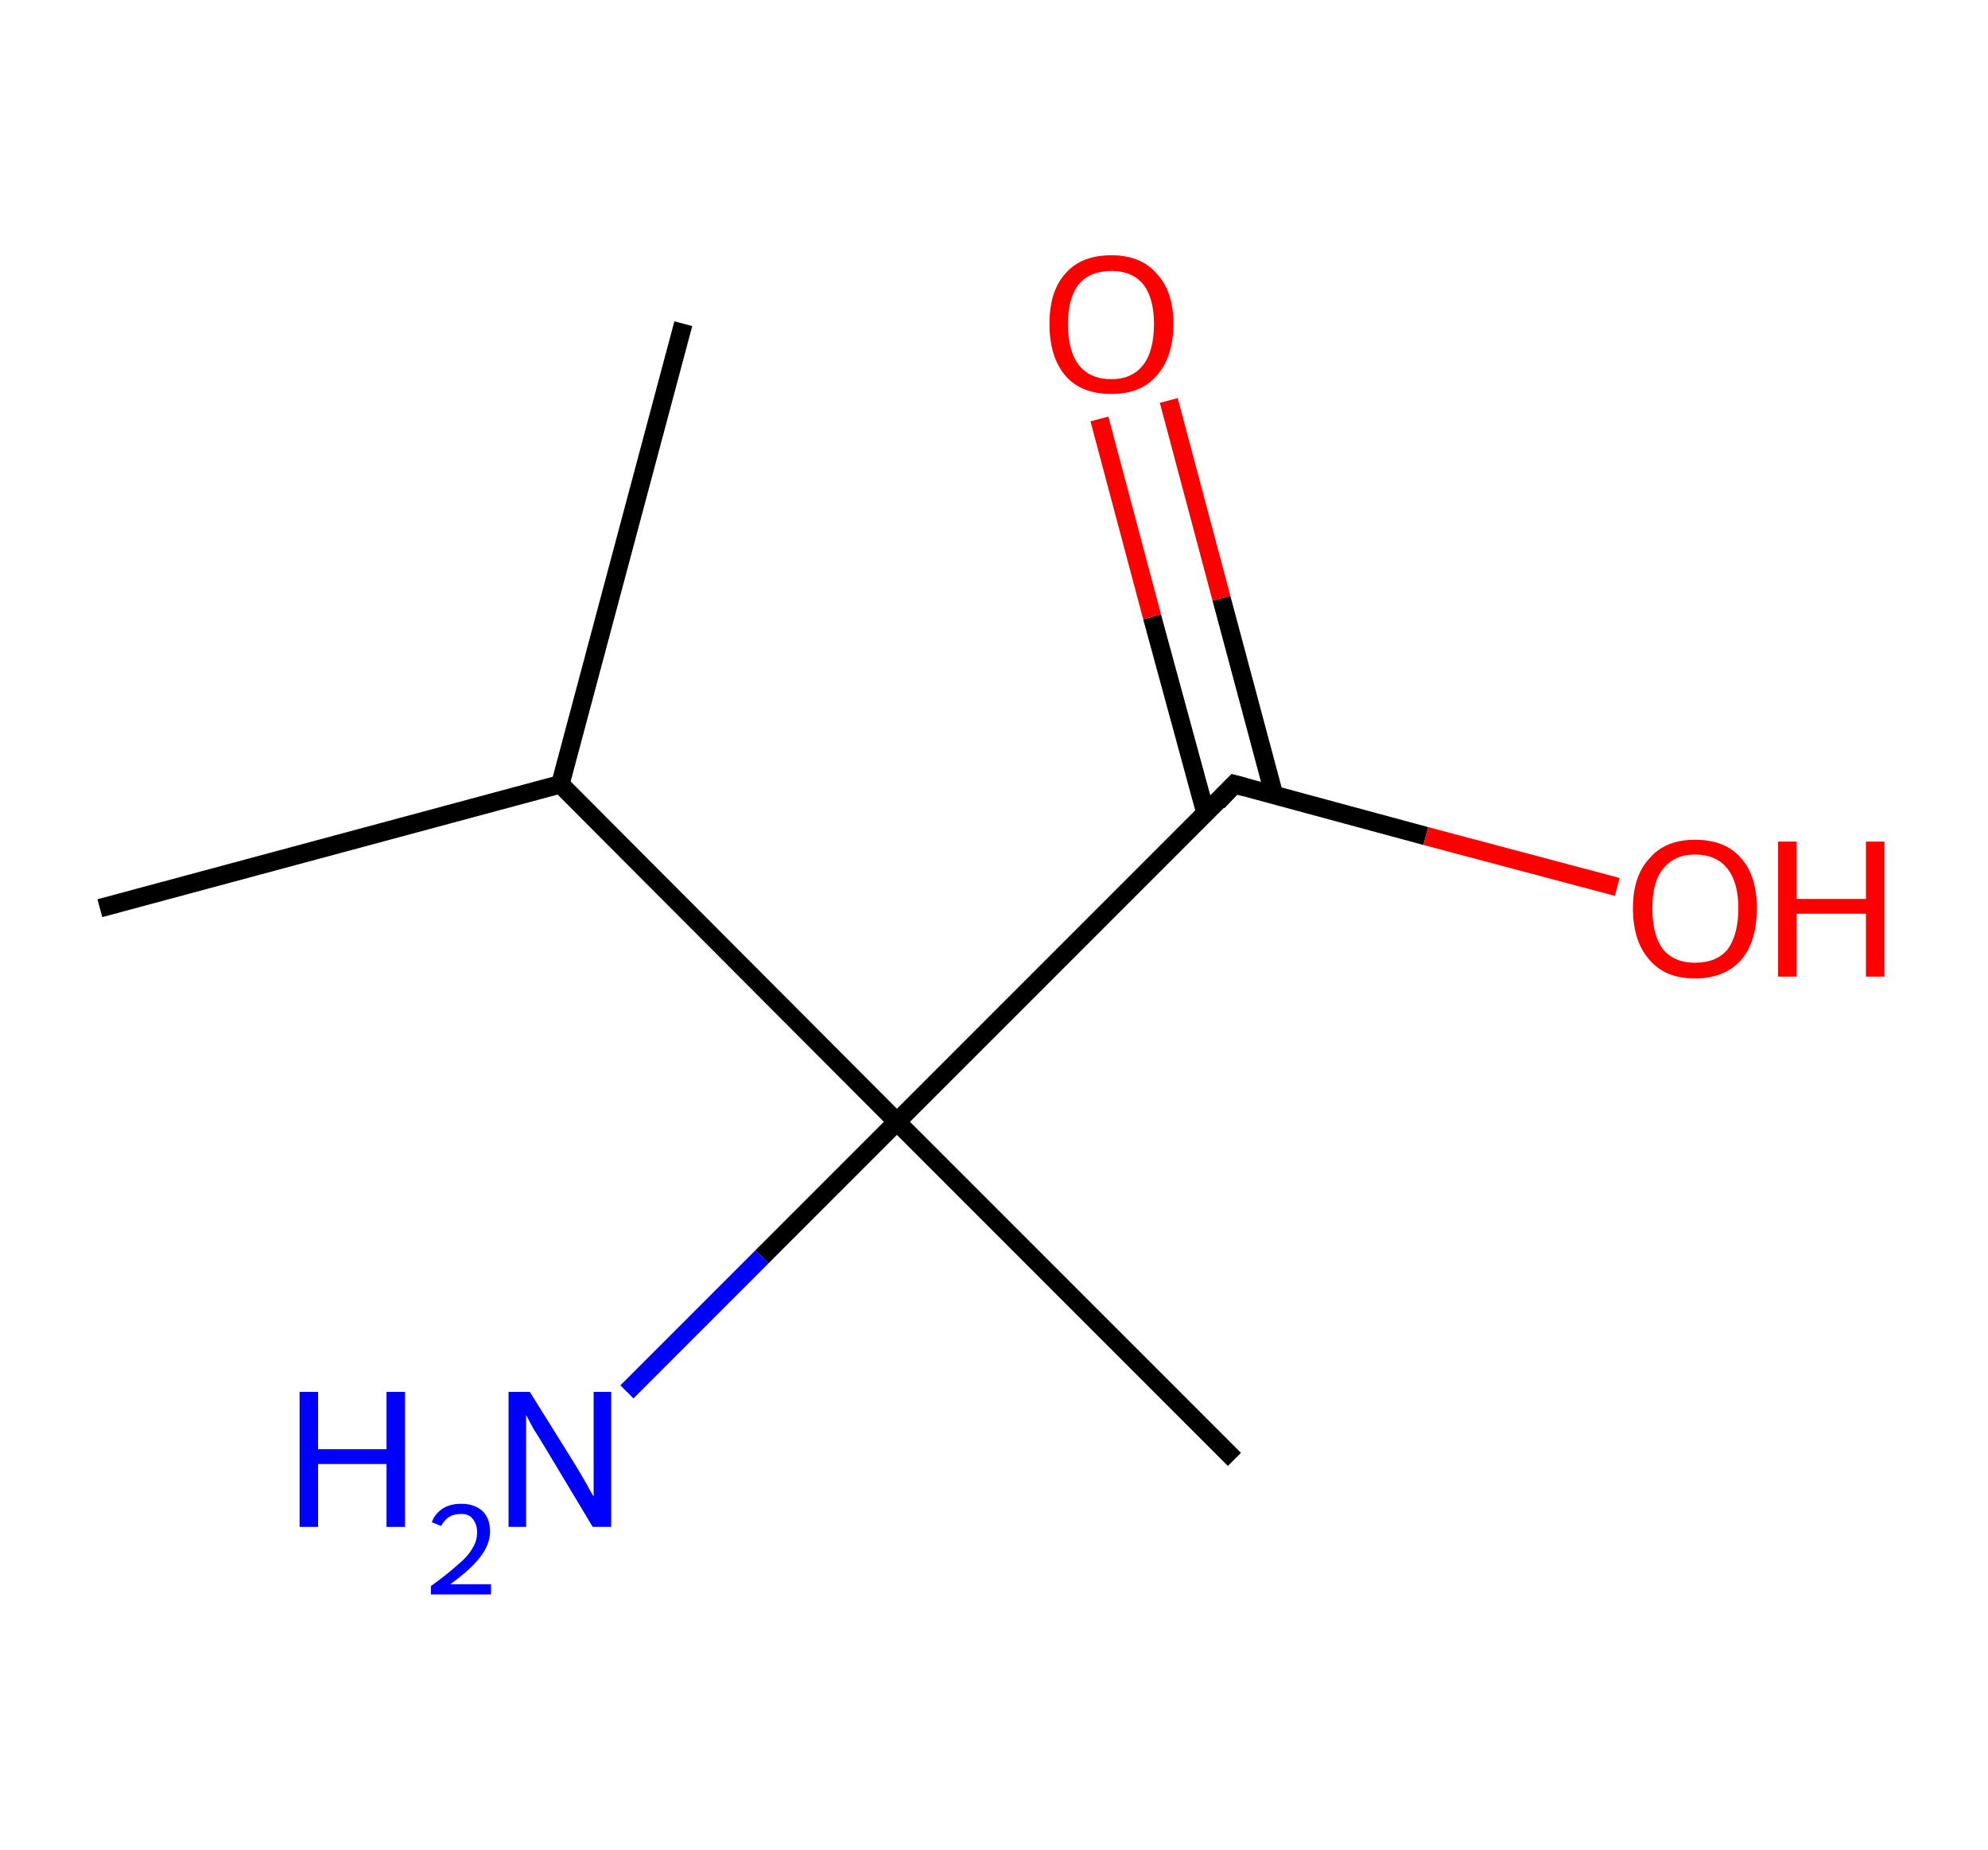 <?xml version='1.0' encoding='ASCII' standalone='yes'?>
<svg xmlns="http://www.w3.org/2000/svg" xmlns:rdkit="http://www.rdkit.org/xml" xmlns:xlink="http://www.w3.org/1999/xlink" version="1.1" baseProfile="full" xml:space="preserve" width="215px" height="200px" viewBox="0 0 215 200">
<!-- END OF HEADER -->
<rect style="opacity:1.0;fill:#FFFFFF;stroke:none" width="215.0" height="200.0" x="0.0" y="0.0"> </rect>
<path class="bond-0 atom-0 atom-1" d="M 73.9,35.0 L 60.6,84.8" style="fill:none;fill-rule:evenodd;stroke:#000000;stroke-width:2.0px;stroke-linecap:butt;stroke-linejoin:miter;stroke-opacity:1"/>
<path class="bond-1 atom-1 atom-2" d="M 60.6,84.8 L 10.8,98.2" style="fill:none;fill-rule:evenodd;stroke:#000000;stroke-width:2.0px;stroke-linecap:butt;stroke-linejoin:miter;stroke-opacity:1"/>
<path class="bond-2 atom-1 atom-3" d="M 60.6,84.8 L 97.0,121.3" style="fill:none;fill-rule:evenodd;stroke:#000000;stroke-width:2.0px;stroke-linecap:butt;stroke-linejoin:miter;stroke-opacity:1"/>
<path class="bond-3 atom-3 atom-4" d="M 97.0,121.3 L 133.5,157.8" style="fill:none;fill-rule:evenodd;stroke:#000000;stroke-width:2.0px;stroke-linecap:butt;stroke-linejoin:miter;stroke-opacity:1"/>
<path class="bond-4 atom-3 atom-5" d="M 97.0,121.3 L 82.4,135.9" style="fill:none;fill-rule:evenodd;stroke:#000000;stroke-width:2.0px;stroke-linecap:butt;stroke-linejoin:miter;stroke-opacity:1"/>
<path class="bond-4 atom-3 atom-5" d="M 82.4,135.9 L 67.8,150.5" style="fill:none;fill-rule:evenodd;stroke:#0000FF;stroke-width:2.0px;stroke-linecap:butt;stroke-linejoin:miter;stroke-opacity:1"/>
<path class="bond-5 atom-3 atom-6" d="M 97.0,121.3 L 133.5,84.8" style="fill:none;fill-rule:evenodd;stroke:#000000;stroke-width:2.0px;stroke-linecap:butt;stroke-linejoin:miter;stroke-opacity:1"/>
<path class="bond-6 atom-6 atom-7" d="M 137.8,86.0 L 132.1,64.7" style="fill:none;fill-rule:evenodd;stroke:#000000;stroke-width:2.0px;stroke-linecap:butt;stroke-linejoin:miter;stroke-opacity:1"/>
<path class="bond-6 atom-6 atom-7" d="M 132.1,64.7 L 126.4,43.3" style="fill:none;fill-rule:evenodd;stroke:#FF0000;stroke-width:2.0px;stroke-linecap:butt;stroke-linejoin:miter;stroke-opacity:1"/>
<path class="bond-6 atom-6 atom-7" d="M 130.4,88.0 L 124.6,66.7" style="fill:none;fill-rule:evenodd;stroke:#000000;stroke-width:2.0px;stroke-linecap:butt;stroke-linejoin:miter;stroke-opacity:1"/>
<path class="bond-6 atom-6 atom-7" d="M 124.6,66.7 L 118.9,45.3" style="fill:none;fill-rule:evenodd;stroke:#FF0000;stroke-width:2.0px;stroke-linecap:butt;stroke-linejoin:miter;stroke-opacity:1"/>
<path class="bond-7 atom-6 atom-8" d="M 133.5,84.8 L 154.2,90.4" style="fill:none;fill-rule:evenodd;stroke:#000000;stroke-width:2.0px;stroke-linecap:butt;stroke-linejoin:miter;stroke-opacity:1"/>
<path class="bond-7 atom-6 atom-8" d="M 154.2,90.4 L 174.9,95.9" style="fill:none;fill-rule:evenodd;stroke:#FF0000;stroke-width:2.0px;stroke-linecap:butt;stroke-linejoin:miter;stroke-opacity:1"/>
<path d="M 131.7,86.7 L 133.5,84.8 L 134.6,85.1" style="fill:none;stroke:#000000;stroke-width:2.0px;stroke-linecap:butt;stroke-linejoin:miter;stroke-opacity:1;"/>
<path class="atom-5" d="M 32.4 150.5 L 34.4 150.5 L 34.4 156.7 L 41.8 156.7 L 41.8 150.5 L 43.8 150.5 L 43.8 165.1 L 41.8 165.1 L 41.8 158.3 L 34.4 158.3 L 34.4 165.1 L 32.4 165.1 L 32.4 150.5 " fill="#0000FF"/>
<path class="atom-5" d="M 46.7 164.6 Q 47.0 163.7, 47.9 163.1 Q 48.7 162.6, 49.9 162.6 Q 51.3 162.6, 52.2 163.4 Q 53.0 164.2, 53.0 165.6 Q 53.0 167.0, 51.9 168.4 Q 50.9 169.7, 48.7 171.3 L 53.1 171.3 L 53.1 172.4 L 46.6 172.4 L 46.6 171.5 Q 48.4 170.2, 49.5 169.2 Q 50.6 168.3, 51.1 167.4 Q 51.6 166.6, 51.6 165.7 Q 51.6 164.8, 51.1 164.2 Q 50.7 163.7, 49.9 163.7 Q 49.1 163.7, 48.6 164.0 Q 48.1 164.3, 47.7 165.0 L 46.7 164.6 " fill="#0000FF"/>
<path class="atom-5" d="M 57.3 150.5 L 62.1 158.2 Q 62.6 159.0, 63.4 160.4 Q 64.1 161.7, 64.2 161.8 L 64.2 150.5 L 66.1 150.5 L 66.1 165.1 L 64.1 165.1 L 59.0 156.6 Q 58.4 155.6, 57.7 154.5 Q 57.1 153.4, 56.9 153.0 L 56.9 165.1 L 55.0 165.1 L 55.0 150.5 L 57.3 150.5 " fill="#0000FF"/>
<path class="atom-7" d="M 113.5 35.0 Q 113.5 31.5, 115.2 29.6 Q 116.9 27.6, 120.2 27.6 Q 123.4 27.6, 125.1 29.6 Q 126.9 31.5, 126.9 35.0 Q 126.9 38.6, 125.1 40.6 Q 123.4 42.6, 120.2 42.6 Q 116.9 42.6, 115.2 40.6 Q 113.5 38.6, 113.5 35.0 M 120.2 41.0 Q 122.4 41.0, 123.6 39.5 Q 124.8 38.0, 124.8 35.0 Q 124.8 32.2, 123.6 30.7 Q 122.4 29.3, 120.2 29.3 Q 117.9 29.3, 116.7 30.7 Q 115.5 32.2, 115.5 35.0 Q 115.5 38.0, 116.7 39.5 Q 117.9 41.0, 120.2 41.0 " fill="#FF0000"/>
<path class="atom-8" d="M 176.6 98.2 Q 176.6 94.7, 178.4 92.8 Q 180.1 90.8, 183.3 90.8 Q 186.6 90.8, 188.3 92.8 Q 190.0 94.7, 190.0 98.2 Q 190.0 101.8, 188.3 103.8 Q 186.5 105.8, 183.3 105.8 Q 180.1 105.8, 178.4 103.8 Q 176.6 101.8, 176.6 98.2 M 183.3 104.1 Q 185.6 104.1, 186.8 102.7 Q 188.0 101.1, 188.0 98.2 Q 188.0 95.4, 186.8 93.9 Q 185.6 92.4, 183.3 92.4 Q 181.1 92.4, 179.9 93.9 Q 178.7 95.3, 178.7 98.2 Q 178.7 101.2, 179.9 102.7 Q 181.1 104.1, 183.3 104.1 " fill="#FF0000"/>
<path class="atom-8" d="M 192.3 91.0 L 194.3 91.0 L 194.3 97.2 L 201.8 97.2 L 201.8 91.0 L 203.8 91.0 L 203.8 105.6 L 201.8 105.6 L 201.8 98.8 L 194.3 98.8 L 194.3 105.6 L 192.3 105.6 L 192.3 91.0 " fill="#FF0000"/>
</svg>
